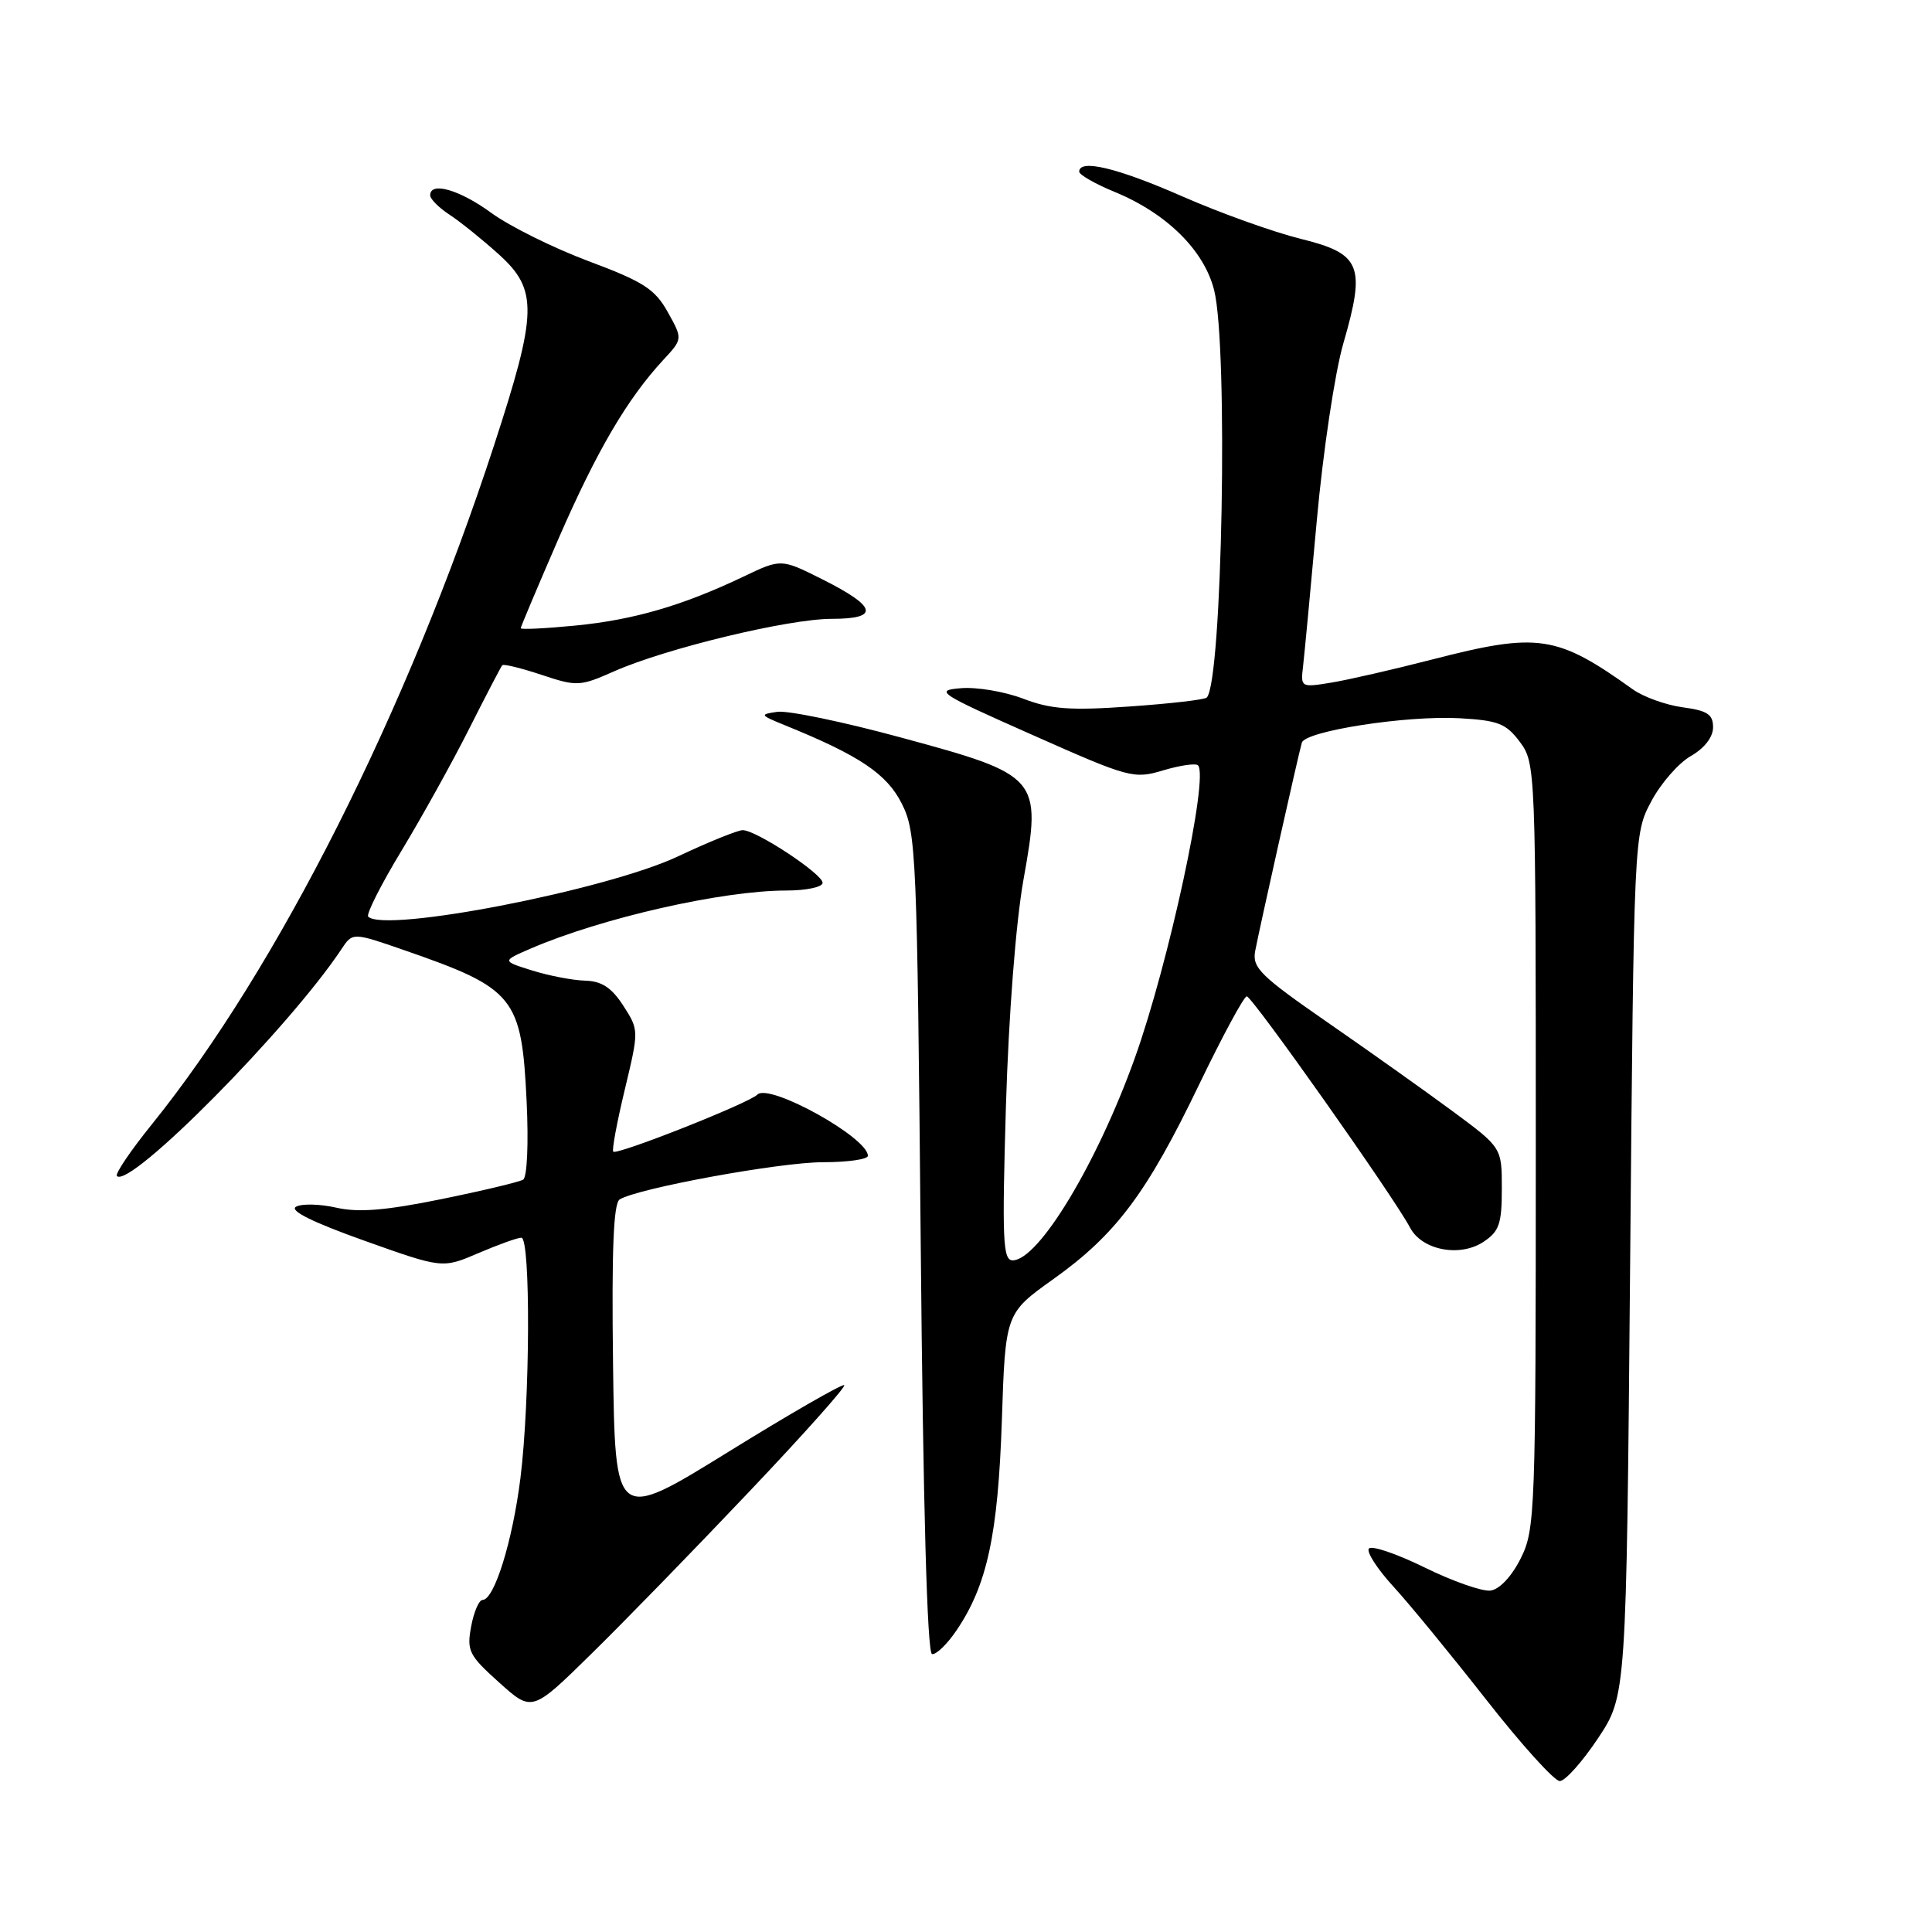 <?xml version="1.0" encoding="UTF-8" standalone="no"?>
<!DOCTYPE svg PUBLIC "-//W3C//DTD SVG 1.1//EN" "http://www.w3.org/Graphics/SVG/1.1/DTD/svg11.dtd" >
<svg xmlns="http://www.w3.org/2000/svg" xmlns:xlink="http://www.w3.org/1999/xlink" version="1.1" viewBox="0 0 256 256">
 <g >
 <path fill="currentColor"
d=" M 211.74 230.34 C 215.50 224.68 215.50 224.68 216.00 167.59 C 216.50 110.50 216.50 110.50 218.81 106.17 C 220.08 103.78 222.44 101.08 224.06 100.17 C 225.84 99.15 226.99 97.67 226.99 96.38 C 227.00 94.66 226.24 94.16 222.96 93.72 C 220.74 93.42 217.77 92.35 216.35 91.34 C 206.28 84.13 203.83 83.76 189.76 87.39 C 184.67 88.70 178.66 90.08 176.41 90.45 C 172.39 91.11 172.33 91.08 172.66 88.31 C 172.84 86.76 173.66 78.08 174.48 69.00 C 175.30 59.91 176.88 49.35 178.00 45.50 C 180.99 35.18 180.35 33.62 172.36 31.65 C 168.76 30.76 161.69 28.23 156.66 26.02 C 148.05 22.24 143.00 21.03 143.00 22.75 C 143.01 23.16 145.12 24.37 147.70 25.43 C 154.59 28.27 159.55 33.16 160.88 38.45 C 162.76 45.92 161.96 90.38 159.90 92.43 C 159.63 92.71 155.05 93.24 149.73 93.61 C 141.83 94.17 139.23 93.98 135.58 92.58 C 133.12 91.64 129.40 91.01 127.32 91.19 C 123.77 91.48 124.36 91.87 136.82 97.39 C 149.65 103.09 150.23 103.25 154.15 102.07 C 156.37 101.41 158.44 101.11 158.74 101.41 C 160.21 102.88 154.85 127.72 150.35 140.25 C 145.33 154.23 137.61 167.00 134.18 167.00 C 132.88 167.00 132.77 164.28 133.29 146.58 C 133.66 134.43 134.60 122.26 135.62 116.54 C 138.04 103.01 137.78 102.71 119.40 97.73 C 111.76 95.65 104.38 94.12 103.00 94.32 C 100.63 94.66 100.68 94.74 103.98 96.09 C 113.90 100.11 117.52 102.55 119.50 106.50 C 121.41 110.31 121.52 113.05 122.00 164.75 C 122.32 199.74 122.86 219.06 123.50 219.18 C 124.05 219.27 125.52 217.85 126.76 216.01 C 130.80 210.04 132.24 203.36 132.75 188.26 C 133.22 174.02 133.22 174.02 139.60 169.47 C 147.87 163.57 151.96 158.11 158.86 143.77 C 161.96 137.33 164.82 132.04 165.20 132.02 C 165.91 132.00 184.73 158.65 186.84 162.67 C 188.41 165.65 193.40 166.62 196.54 164.57 C 198.65 163.18 199.00 162.19 199.00 157.51 C 199.00 152.07 199.00 152.07 192.53 147.28 C 188.97 144.65 181.51 139.35 175.95 135.50 C 166.98 129.29 165.90 128.22 166.32 126.00 C 166.90 122.96 172.05 99.94 172.50 98.41 C 172.95 96.86 186.38 94.78 193.40 95.17 C 198.52 95.46 199.57 95.87 201.40 98.32 C 203.47 101.11 203.50 101.89 203.50 151.82 C 203.50 200.50 203.42 202.66 201.50 206.50 C 200.30 208.89 198.70 210.60 197.50 210.76 C 196.40 210.90 192.44 209.51 188.71 207.67 C 184.97 205.84 181.67 204.73 181.37 205.21 C 181.07 205.69 182.56 207.98 184.69 210.29 C 186.81 212.61 192.33 219.34 196.96 225.25 C 201.59 231.16 205.96 236.00 206.68 236.00 C 207.39 236.00 209.67 233.45 211.74 230.34 Z  M 99.21 197.72 C 106.40 190.15 112.10 183.76 111.87 183.54 C 111.65 183.32 104.72 187.30 96.48 192.40 C 81.50 201.66 81.50 201.66 81.23 180.65 C 81.04 165.61 81.29 159.44 82.11 158.93 C 84.52 157.45 103.33 154.00 109.04 154.00 C 112.32 154.00 115.00 153.62 115.00 153.15 C 115.00 150.73 101.92 143.48 100.36 145.04 C 99.21 146.19 81.76 153.09 81.26 152.60 C 81.06 152.40 81.75 148.69 82.79 144.37 C 84.67 136.51 84.67 136.50 82.59 133.26 C 81.03 130.85 79.73 130.00 77.50 129.94 C 75.85 129.89 72.70 129.28 70.50 128.59 C 66.50 127.34 66.50 127.34 70.32 125.69 C 79.73 121.63 95.72 118.00 104.18 118.00 C 106.83 118.00 109.00 117.54 109.00 116.98 C 109.00 115.80 100.20 110.00 98.41 110.00 C 97.75 110.00 93.90 111.56 89.85 113.47 C 80.38 117.94 50.99 123.65 48.79 121.46 C 48.49 121.16 50.48 117.22 53.21 112.71 C 55.94 108.19 59.99 100.90 62.20 96.50 C 64.42 92.10 66.38 88.34 66.55 88.15 C 66.73 87.95 69.07 88.53 71.76 89.42 C 76.44 90.98 76.85 90.96 81.38 88.95 C 88.26 85.91 104.47 82.00 110.21 82.00 C 116.60 82.00 116.22 80.40 108.96 76.76 C 103.50 74.02 103.50 74.02 98.50 76.41 C 90.44 80.25 83.99 82.13 76.25 82.89 C 72.26 83.28 69.00 83.44 69.00 83.24 C 69.00 83.05 71.27 77.68 74.03 71.32 C 79.10 59.70 83.09 52.89 87.88 47.70 C 90.47 44.91 90.47 44.91 88.48 41.35 C 86.79 38.31 85.26 37.32 78.00 34.61 C 73.33 32.86 67.52 29.98 65.10 28.21 C 60.88 25.13 57.00 24.02 57.00 25.88 C 57.00 26.37 58.16 27.53 59.58 28.46 C 61.00 29.39 63.93 31.75 66.08 33.69 C 71.31 38.41 71.23 41.35 65.44 59.08 C 53.95 94.24 36.80 128.28 20.17 148.92 C 17.32 152.44 15.22 155.55 15.49 155.83 C 17.20 157.54 38.29 136.23 45.23 125.79 C 46.72 123.53 46.72 123.53 53.61 125.92 C 68.20 130.98 69.12 132.11 69.78 145.92 C 70.05 151.51 69.85 155.97 69.32 156.31 C 68.80 156.62 63.90 157.79 58.44 158.90 C 51.07 160.40 47.48 160.69 44.55 160.02 C 42.38 159.53 39.98 159.47 39.22 159.90 C 38.31 160.41 41.44 161.96 48.23 164.38 C 58.63 168.09 58.63 168.09 63.40 166.04 C 66.02 164.92 68.58 164.00 69.08 164.00 C 70.33 164.00 70.24 185.60 68.96 195.86 C 67.91 204.25 65.49 212.00 63.94 212.00 C 63.47 212.00 62.79 213.58 62.43 215.51 C 61.83 218.74 62.13 219.34 66.14 222.94 C 70.50 226.86 70.50 226.86 78.32 219.18 C 82.63 214.96 92.03 205.30 99.21 197.72 Z "/>
</g>
</svg>